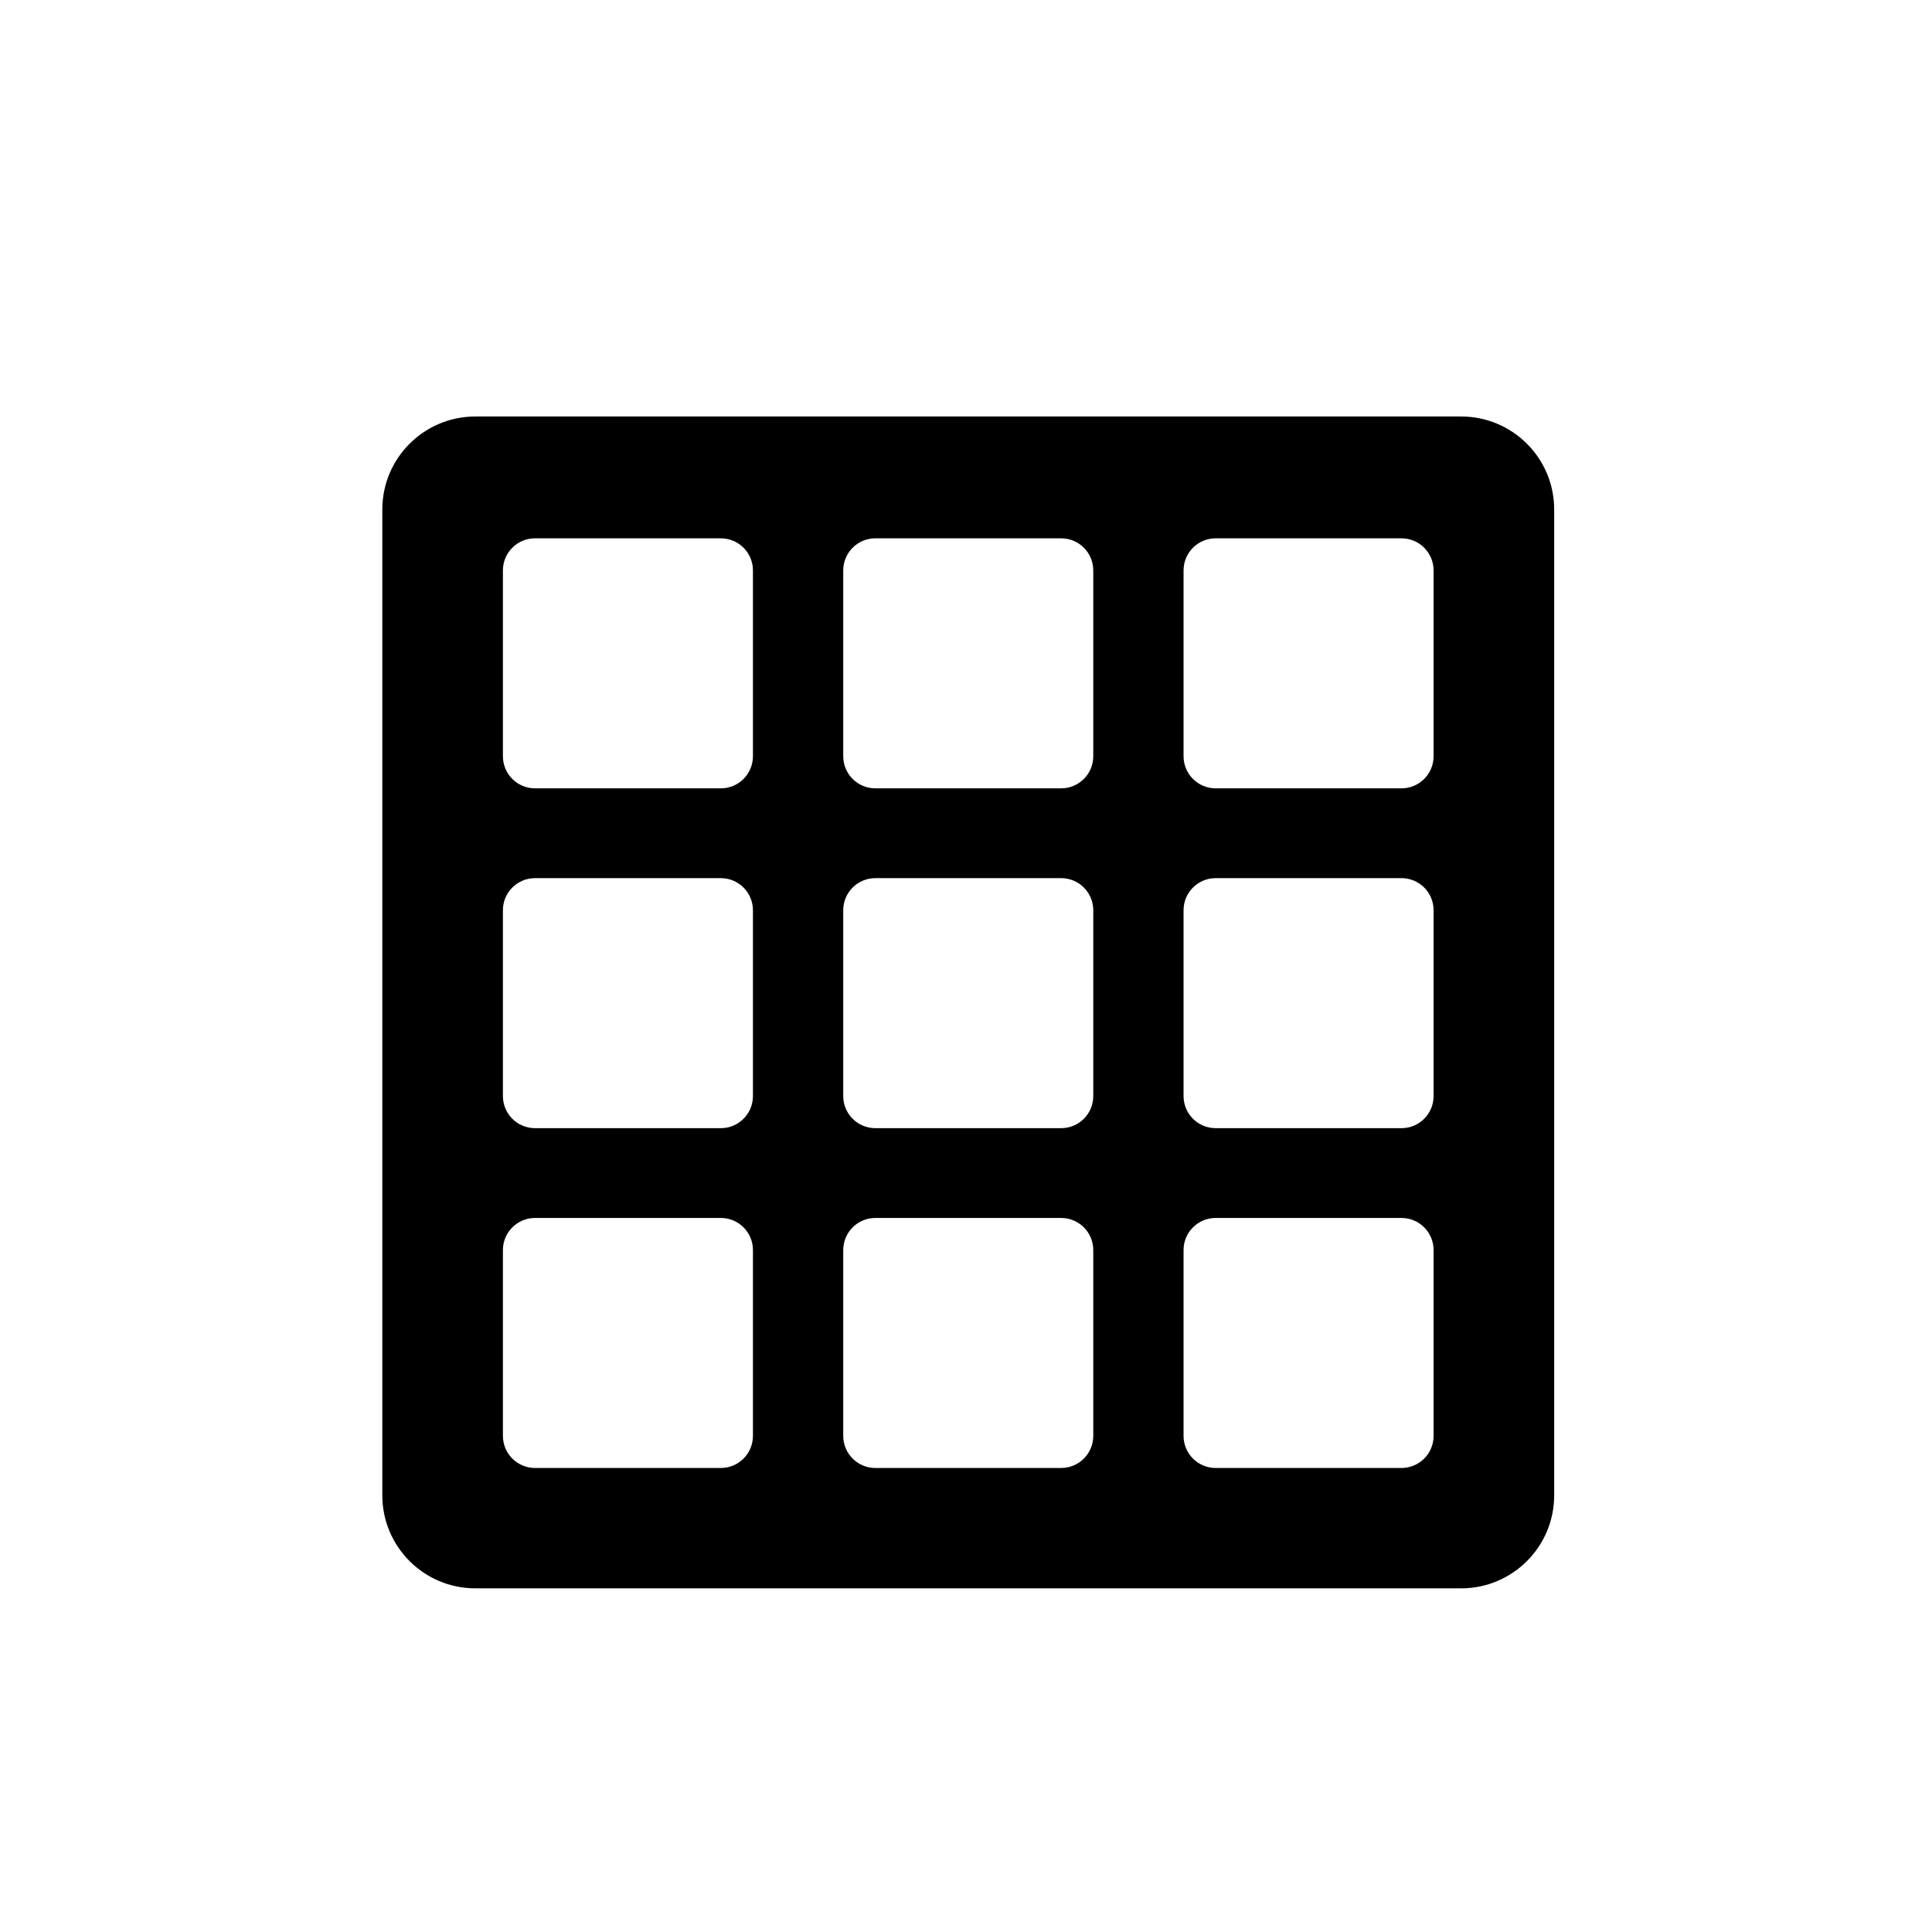 <svg xmlns="http://www.w3.org/2000/svg" xmlns:xlink="http://www.w3.org/1999/xlink" width="100%" height="100%" version="1.1" viewBox="0 0 286 285" xml:space="preserve" style="fill-rule:evenodd;clip-rule:evenodd;stroke-linejoin:round;stroke-miterlimit:2"><rect id="Icon_Seq_Sweep" width="284.734" height="284.734" x=".967" y=".137" style="fill:none"/><g id="Icon_Seq_Sweep1"><path d="M230.071,75.43L230.071,221.359C230.071,228.966 223.905,235.133 216.298,235.133L70.369,235.133C62.762,235.133 56.595,228.966 56.595,221.359L56.595,75.43C56.595,67.823 62.762,61.657 70.369,61.657L216.298,61.657C223.905,61.657 230.071,67.823 230.071,75.43ZM212.219,84.445C212.219,81.82 210.091,79.691 207.466,79.691L179.959,79.691C177.334,79.691 175.206,81.82 175.206,84.445L175.206,111.951C175.206,114.576 177.334,116.704 179.959,116.704L207.466,116.704C210.091,116.704 212.219,114.576 212.219,111.951L212.219,84.445ZM161.84,84.445C161.84,81.82 159.712,79.691 157.087,79.691L129.58,79.691C126.955,79.691 124.827,81.82 124.827,84.445L124.827,111.951C124.827,114.576 126.955,116.704 129.58,116.704L157.087,116.704C159.712,116.704 161.84,114.576 161.84,111.951L161.84,84.445ZM161.84,134.75C161.84,132.125 159.712,129.997 157.087,129.997L129.58,129.997C126.955,129.997 124.827,132.125 124.827,134.75L124.827,162.257C124.827,164.882 126.955,167.01 129.58,167.01L157.087,167.01C159.712,167.01 161.84,164.882 161.84,162.257L161.84,134.75ZM111.46,84.445C111.46,81.82 109.332,79.691 106.707,79.691L79.201,79.691C76.576,79.691 74.448,81.82 74.448,84.445L74.448,111.951C74.448,114.576 76.576,116.704 79.201,116.704L106.707,116.704C109.332,116.704 111.46,114.576 111.46,111.951L111.46,84.445ZM212.219,185.056C212.219,182.431 210.091,180.303 207.466,180.303L179.959,180.303C177.334,180.303 175.206,182.431 175.206,185.056L175.206,212.562C175.206,215.187 177.334,217.315 179.959,217.315L207.466,217.315C210.091,217.315 212.219,215.187 212.219,212.562L212.219,185.056ZM212.219,134.75C212.219,132.125 210.091,129.997 207.466,129.997L179.959,129.997C177.334,129.997 175.206,132.125 175.206,134.75L175.206,162.257C175.206,164.882 177.334,167.01 179.959,167.01L207.466,167.01C210.091,167.01 212.219,164.882 212.219,162.257L212.219,134.75ZM111.46,185.056C111.46,182.431 109.332,180.303 106.707,180.303L79.201,180.303C76.576,180.303 74.448,182.431 74.448,185.056L74.448,212.562C74.448,215.187 76.576,217.315 79.201,217.315L106.707,217.315C109.332,217.315 111.46,215.187 111.46,212.562L111.46,185.056ZM161.84,185.056C161.84,182.431 159.712,180.303 157.087,180.303L129.58,180.303C126.955,180.303 124.827,182.431 124.827,185.056L124.827,212.562C124.827,215.187 126.955,217.315 129.58,217.315L157.087,217.315C159.712,217.315 161.84,215.187 161.84,212.562L161.84,185.056ZM111.46,134.75C111.46,132.125 109.332,129.997 106.707,129.997L79.201,129.997C76.576,129.997 74.448,132.125 74.448,134.75L74.448,162.257C74.448,164.882 76.576,167.01 79.201,167.01L106.707,167.01C109.332,167.01 111.46,164.882 111.46,162.257L111.46,134.75Z"/></g></svg>